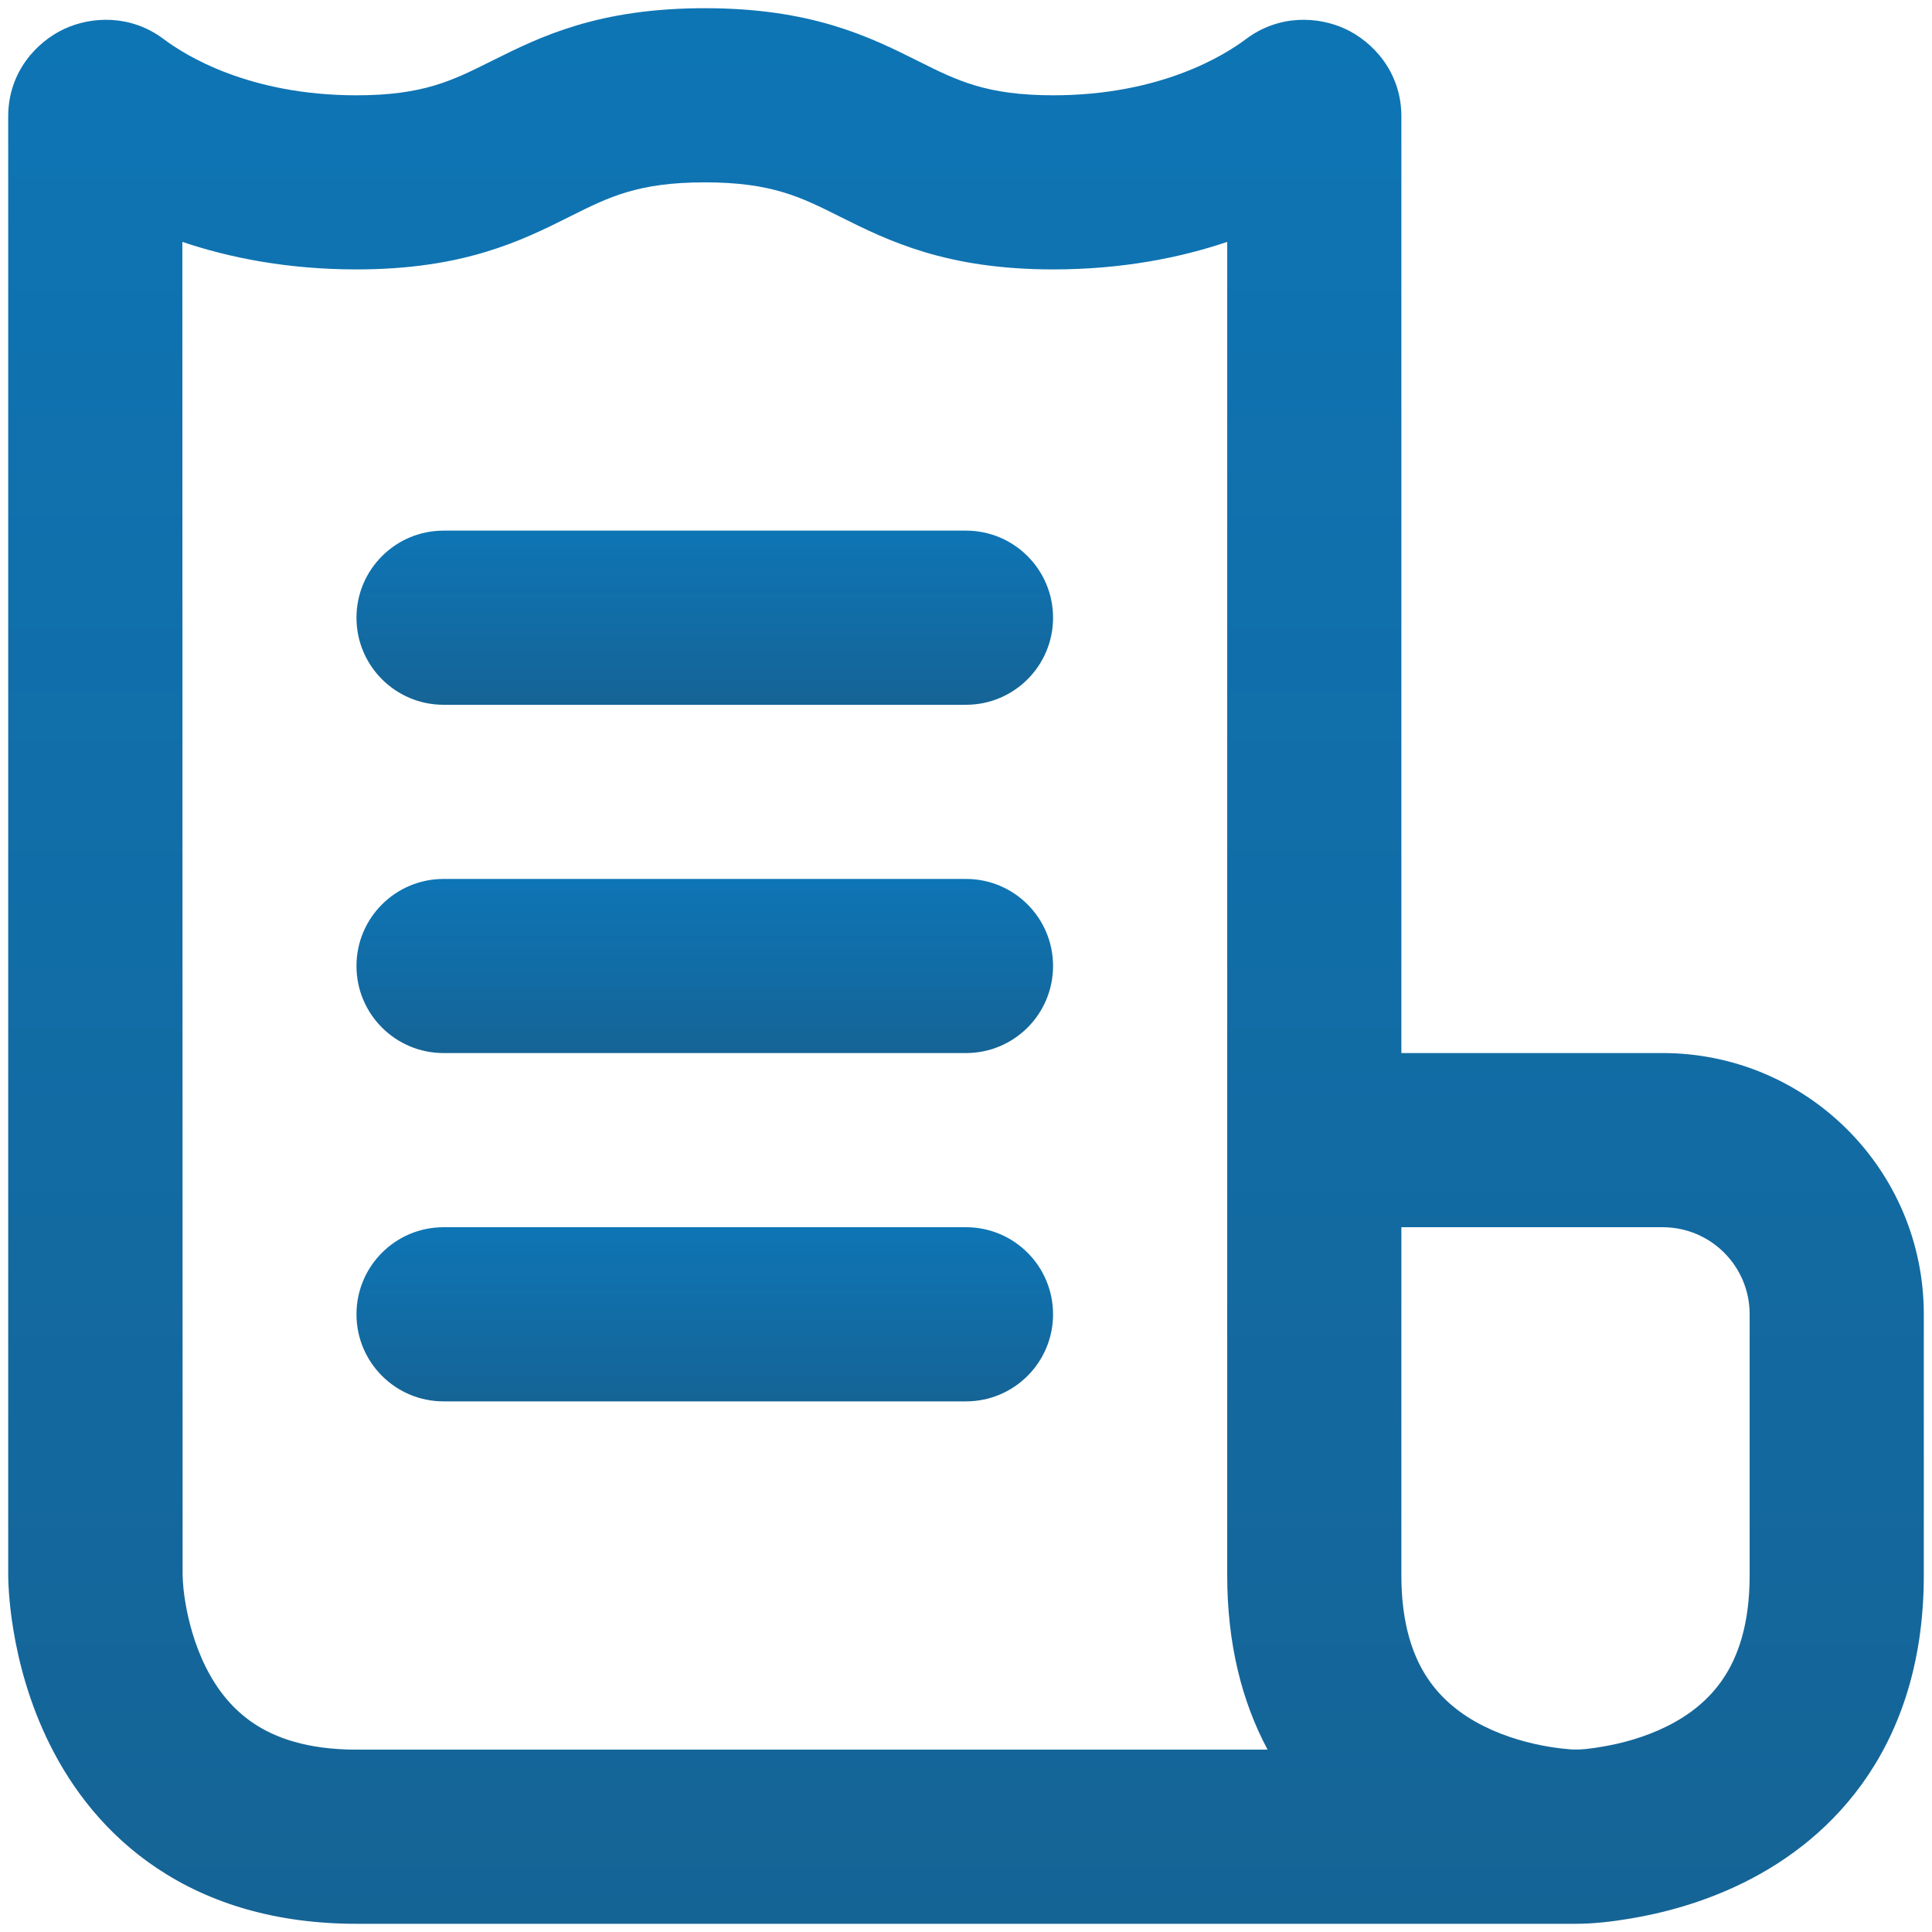<svg width="49" height="49" viewBox="0 0 49 49" fill="none" xmlns="http://www.w3.org/2000/svg">
<path fill-rule="evenodd" clip-rule="evenodd" d="M12.471 1.546C13.7 0.931 15.166 0.208 17.875 0.208C20.584 0.208 22.05 0.931 23.279 1.545L23.314 1.563C24.276 2.044 25.021 2.416 26.709 2.417C29.44 2.417 31.058 1.398 31.598 0.993C32.438 0.361 33.43 0.415 34.115 0.731C34.809 1.052 35.542 1.818 35.542 2.95V26.708H42.167C45.824 26.708 48.792 29.671 48.792 33.331V39.958C48.792 42.001 48.275 43.68 47.386 45.013C46.506 46.333 45.349 47.185 44.259 47.73C43.177 48.271 42.122 48.53 41.357 48.658C40.897 48.735 40.426 48.792 39.959 48.792H9.042C6.999 48.792 5.32 48.275 3.987 47.386C2.667 46.506 1.815 45.348 1.27 44.258C0.729 43.177 0.47 42.122 0.342 41.357C0.277 40.968 0.244 40.64 0.227 40.4C0.213 40.201 0.209 40.082 0.208 39.958V2.95C0.208 1.818 0.941 1.052 1.635 0.731C2.32 0.415 3.313 0.361 4.152 0.992C4.692 1.398 6.31 2.417 9.042 2.417C10.729 2.417 11.474 2.044 12.436 1.563L12.471 1.546ZM4.632 39.958L4.625 6.135C5.818 6.537 7.291 6.833 9.042 6.833C11.751 6.833 13.217 6.111 14.446 5.496L14.481 5.478C15.443 4.997 16.188 4.625 17.875 4.625C19.563 4.625 20.307 4.997 21.269 5.478L21.304 5.496C22.533 6.11 24 6.833 26.709 6.833C28.459 6.833 29.932 6.537 31.125 6.135V39.958C31.125 41.688 31.496 43.156 32.149 44.375H9.042C7.772 44.375 6.966 44.064 6.437 43.711C5.893 43.348 5.503 42.849 5.22 42.283C4.933 41.708 4.778 41.107 4.699 40.63C4.661 40.406 4.639 40.184 4.632 39.958ZM40.631 44.301C41.107 44.222 41.709 44.067 42.283 43.78C42.85 43.497 43.349 43.107 43.711 42.563C44.064 42.034 44.375 41.228 44.375 39.958V33.331C44.375 32.113 43.388 31.125 42.167 31.125H35.542V39.958C35.542 41.228 35.853 42.034 36.206 42.563C36.569 43.107 37.067 43.497 37.634 43.78C38.208 44.067 38.81 44.222 39.286 44.301C39.52 44.34 39.709 44.359 39.831 44.368C40.097 44.387 40.369 44.345 40.631 44.301Z" fill="url(#paint0_linear_81_2)"/>
<path d="M9.041 15.667C9.041 14.447 10.03 13.458 11.25 13.458H24.5C25.72 13.458 26.708 14.447 26.708 15.667C26.708 16.886 25.72 17.875 24.5 17.875H11.25C10.03 17.875 9.041 16.886 9.041 15.667Z" fill="url(#paint1_linear_81_2)"/>
<path d="M9.041 24.5C9.041 23.28 10.03 22.292 11.25 22.292H24.5C25.72 22.292 26.708 23.28 26.708 24.5C26.708 25.72 25.72 26.708 24.5 26.708H11.25C10.03 26.708 9.041 25.72 9.041 24.5Z" fill="url(#paint2_linear_81_2)"/>
<path d="M9.041 33.333C9.041 32.114 10.03 31.125 11.25 31.125H24.5C25.72 31.125 26.708 32.114 26.708 33.333C26.708 34.553 25.72 35.542 24.5 35.542H11.25C10.03 35.542 9.041 34.553 9.041 33.333Z" fill="url(#paint3_linear_81_2)"/>
<defs>
<linearGradient id="paint0_linear_81_2" x1="24.5" y1="0.208" x2="24.5" y2="48.792" gradientUnits="userSpaceOnUse">
<stop stop-color="#0E75B5"/>
<stop offset="1" stop-color="#156496"/>
</linearGradient>
<linearGradient id="paint1_linear_81_2" x1="17.875" y1="13.458" x2="17.875" y2="17.875" gradientUnits="userSpaceOnUse">
<stop stop-color="#0E75B5"/>
<stop offset="1" stop-color="#156496"/>
</linearGradient>
<linearGradient id="paint2_linear_81_2" x1="17.875" y1="22.292" x2="17.875" y2="26.708" gradientUnits="userSpaceOnUse">
<stop stop-color="#0E75B5"/>
<stop offset="1" stop-color="#156496"/>
</linearGradient>
<linearGradient id="paint3_linear_81_2" x1="17.875" y1="31.125" x2="17.875" y2="35.542" gradientUnits="userSpaceOnUse">
<stop stop-color="#0E75B5"/>
<stop offset="1" stop-color="#156496"/>
</linearGradient>
</defs>
</svg>
